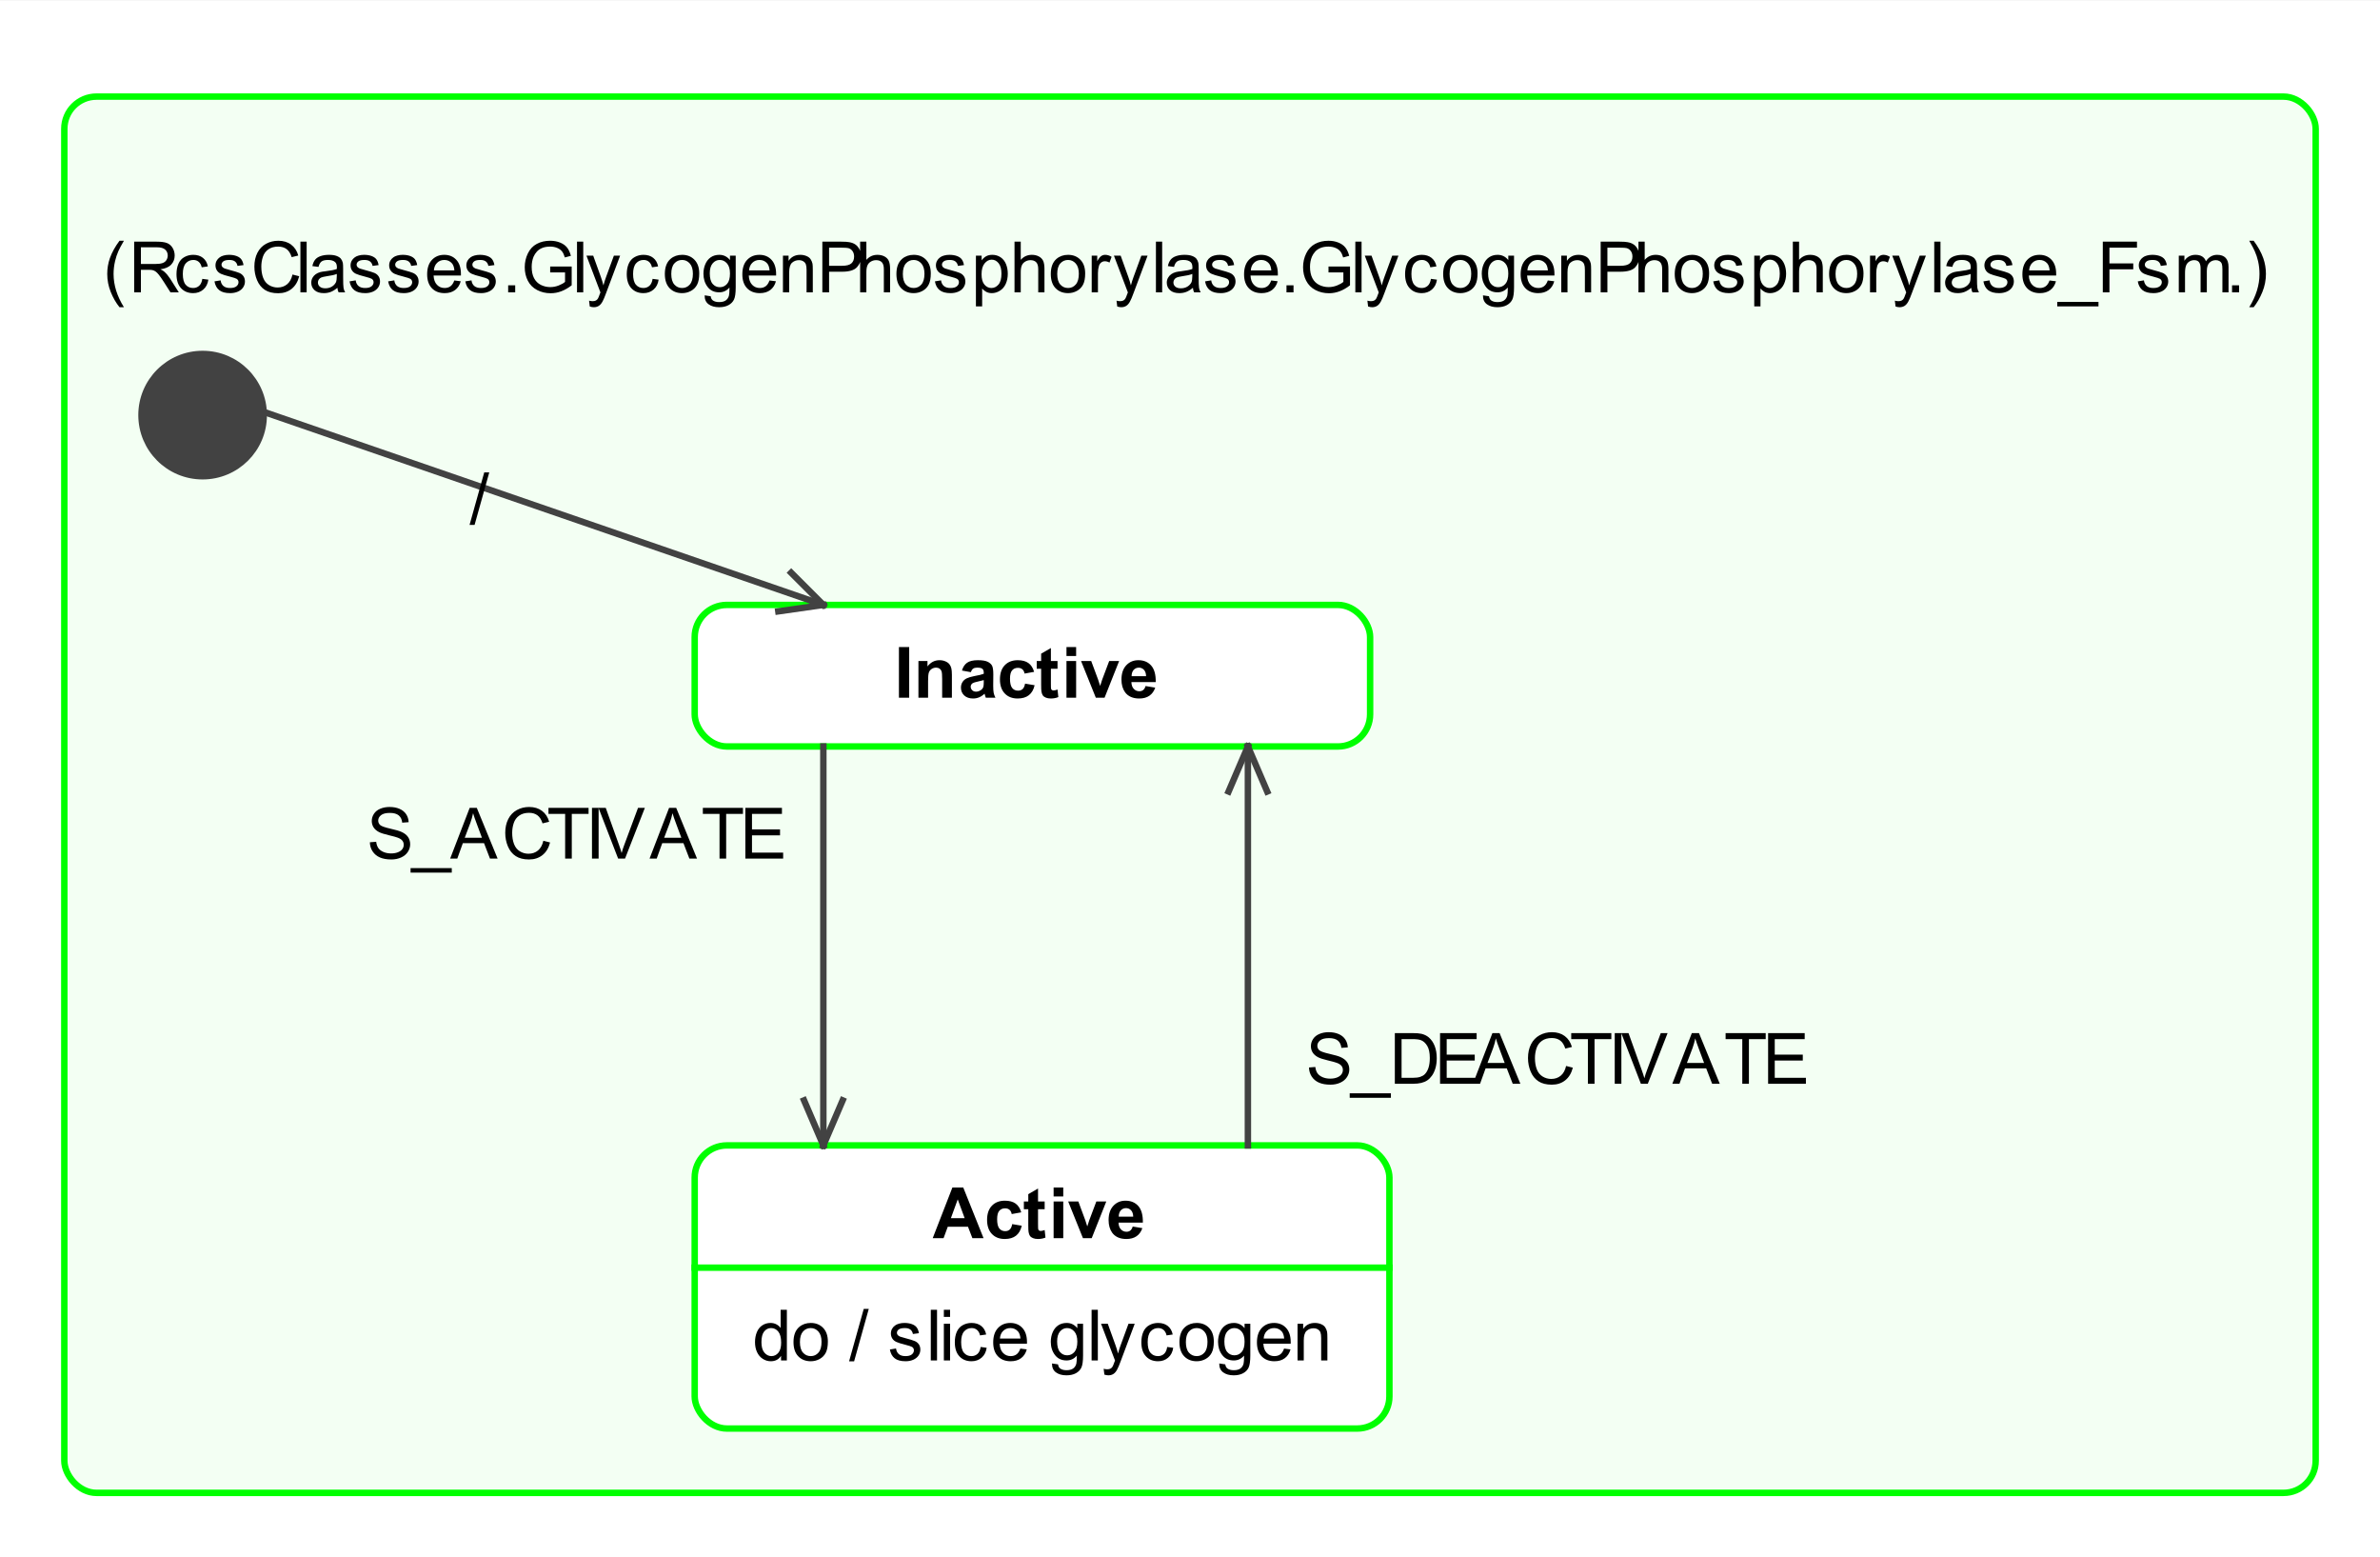 <?xml version="1.0" encoding="UTF-8"?>

<!DOCTYPE svg PUBLIC '-//W3C//DTD SVG 1.0//EN' 'http://www.w3.org/TR/2001/REC-SVG-20010904/DTD/svg10.dtd'>
<svg stroke-dasharray="none" shape-rendering="auto" xmlns="http://www.w3.org/2000/svg" font-family="&apos;Arial&apos;" text-rendering="auto" width="3.854in" fill-opacity="1" color-interpolation="auto" color-rendering="auto" font-size="12" viewBox="25 20 370 242" fill="black" xmlns:xlink="http://www.w3.org/1999/xlink" stroke="black" image-rendering="auto" stroke-miterlimit="10" stroke-linecap="square" stroke-linejoin="miter" font-style="normal" stroke-width="1" height="2.521in" stroke-dashoffset="0" font-weight="normal" stroke-opacity="1">
  <rect x="25" y="20" width="370" height="242" fill="#808080" stroke="none"/>
  <!--Generated by the Batik Graphics2D SVG Generator-->
  <defs id="genericDefs" />
  <g>
    <defs id="defs1">
      <clipPath clipPathUnits="userSpaceOnUse" id="clipPath1">
        <path d="M25 20 L395 20 L395 262 L25 262 L25 20 Z" />
      </clipPath>
    </defs>
    <g fill="white" stroke="white">
      <rect x="25" y="20" clip-path="url(#clipPath1)" width="370" height="242" stroke="none" />
    </g>
    <g fill="rgb(243,255,243)" text-rendering="optimizeLegibility" shape-rendering="geometricPrecision" stroke="rgb(243,255,243)">
      <rect x="35" y="35" clip-path="url(#clipPath1)" width="350" rx="5" ry="5" height="217" stroke="none" />
      <rect x="35" y="35" clip-path="url(#clipPath1)" fill="none" width="350" rx="5" ry="5" height="217" stroke="lime" />
      <path fill="black" d="M43.578 67.731 Q42.766 66.731 42.219 65.372 Q41.672 64.013 41.672 62.56 Q41.672 61.294 42.078 60.122 Q42.562 58.763 43.578 57.403 L44.266 57.403 Q43.609 58.528 43.406 59.013 Q43.078 59.747 42.891 60.56 Q42.656 61.56 42.656 62.575 Q42.656 65.153 44.266 67.731 L43.578 67.731 ZM45.859 65.419 L45.859 57.544 L49.359 57.544 Q50.406 57.544 50.953 57.755 Q51.5 57.966 51.828 58.505 Q52.156 59.044 52.156 59.7 Q52.156 60.528 51.617 61.106 Q51.078 61.685 49.938 61.841 Q50.359 62.028 50.562 62.231 Q51.031 62.653 51.438 63.278 L52.797 65.419 L51.5 65.419 L50.453 63.778 Q50 63.075 49.703 62.7 Q49.406 62.325 49.172 62.169 Q48.938 62.013 48.703 61.966 Q48.516 61.919 48.109 61.919 L46.906 61.919 L46.906 65.419 L45.859 65.419 ZM46.906 61.013 L49.141 61.013 Q49.859 61.013 50.266 60.872 Q50.672 60.731 50.875 60.403 Q51.078 60.075 51.078 59.7 Q51.078 59.138 50.68 58.778 Q50.281 58.419 49.406 58.419 L46.906 58.419 L46.906 61.013 ZM56.453 63.325 L57.391 63.45 Q57.25 64.435 56.602 64.989 Q55.953 65.544 55.031 65.544 Q53.859 65.544 53.148 64.778 Q52.438 64.013 52.438 62.591 Q52.438 61.669 52.742 60.974 Q53.047 60.278 53.672 59.935 Q54.297 59.591 55.031 59.591 Q55.953 59.591 56.547 60.06 Q57.141 60.528 57.312 61.388 L56.359 61.528 Q56.234 60.966 55.891 60.677 Q55.547 60.388 55.062 60.388 Q54.344 60.388 53.883 60.911 Q53.422 61.435 53.422 62.56 Q53.422 63.716 53.859 64.231 Q54.297 64.747 55.016 64.747 Q55.578 64.747 55.961 64.403 Q56.344 64.06 56.453 63.325 ZM58.344 63.716 L59.297 63.56 Q59.375 64.138 59.742 64.442 Q60.109 64.747 60.766 64.747 Q61.438 64.747 61.758 64.481 Q62.078 64.216 62.078 63.841 Q62.078 63.513 61.797 63.325 Q61.594 63.2 60.812 62.997 Q59.75 62.731 59.336 62.536 Q58.922 62.341 58.711 61.997 Q58.5 61.653 58.5 61.231 Q58.5 60.841 58.672 60.521 Q58.844 60.2 59.156 59.981 Q59.375 59.81 59.766 59.7 Q60.156 59.591 60.594 59.591 Q61.266 59.591 61.773 59.778 Q62.281 59.966 62.523 60.302 Q62.766 60.638 62.859 61.185 L61.922 61.31 Q61.844 60.872 61.539 60.63 Q61.234 60.388 60.672 60.388 Q60 60.388 59.719 60.606 Q59.438 60.825 59.438 61.122 Q59.438 61.31 59.547 61.45 Q59.672 61.606 59.922 61.716 Q60.062 61.763 60.781 61.966 Q61.797 62.231 62.203 62.403 Q62.609 62.575 62.844 62.911 Q63.078 63.247 63.078 63.747 Q63.078 64.231 62.797 64.653 Q62.516 65.075 61.984 65.31 Q61.453 65.544 60.781 65.544 Q59.672 65.544 59.086 65.083 Q58.5 64.622 58.344 63.716 ZM70.469 62.653 L71.516 62.919 Q71.188 64.2 70.336 64.88 Q69.484 65.56 68.25 65.56 Q66.969 65.56 66.172 65.036 Q65.375 64.513 64.961 63.528 Q64.547 62.544 64.547 61.419 Q64.547 60.2 65.016 59.278 Q65.484 58.356 66.352 57.88 Q67.219 57.403 68.266 57.403 Q69.453 57.403 70.258 58.005 Q71.062 58.606 71.375 59.7 L70.344 59.95 Q70.078 59.091 69.555 58.7 Q69.031 58.31 68.25 58.31 Q67.328 58.31 66.719 58.739 Q66.109 59.169 65.867 59.903 Q65.625 60.638 65.625 61.419 Q65.625 62.419 65.914 63.169 Q66.203 63.919 66.82 64.294 Q67.438 64.669 68.156 64.669 Q69.031 64.669 69.641 64.161 Q70.25 63.653 70.469 62.653 ZM71.703 65.419 L71.703 57.544 L72.672 57.544 L72.672 65.419 L71.703 65.419 ZM77.453 64.716 Q76.906 65.169 76.414 65.356 Q75.922 65.544 75.344 65.544 Q74.406 65.544 73.898 65.083 Q73.391 64.622 73.391 63.919 Q73.391 63.497 73.586 63.153 Q73.781 62.81 74.086 62.599 Q74.391 62.388 74.781 62.278 Q75.062 62.2 75.641 62.138 Q76.812 61.997 77.359 61.794 Q77.375 61.606 77.375 61.544 Q77.375 60.95 77.094 60.716 Q76.734 60.388 76 60.388 Q75.312 60.388 74.992 60.622 Q74.672 60.856 74.516 61.466 L73.562 61.341 Q73.688 60.731 73.984 60.356 Q74.281 59.981 74.844 59.786 Q75.406 59.591 76.141 59.591 Q76.875 59.591 77.328 59.763 Q77.781 59.935 77.992 60.192 Q78.203 60.45 78.297 60.841 Q78.344 61.091 78.344 61.747 L78.344 63.028 Q78.344 64.372 78.406 64.731 Q78.469 65.091 78.656 65.419 L77.641 65.419 Q77.484 65.122 77.453 64.716 ZM77.359 62.56 Q76.844 62.778 75.781 62.919 Q75.188 63.013 74.945 63.114 Q74.703 63.216 74.562 63.427 Q74.422 63.638 74.422 63.888 Q74.422 64.278 74.719 64.536 Q75.016 64.794 75.578 64.794 Q76.141 64.794 76.57 64.544 Q77 64.294 77.219 63.872 Q77.359 63.544 77.359 62.903 L77.359 62.56 ZM79.344 63.716 L80.297 63.56 Q80.375 64.138 80.742 64.442 Q81.109 64.747 81.766 64.747 Q82.438 64.747 82.758 64.481 Q83.078 64.216 83.078 63.841 Q83.078 63.513 82.797 63.325 Q82.594 63.2 81.812 62.997 Q80.75 62.731 80.336 62.536 Q79.922 62.341 79.711 61.997 Q79.5 61.653 79.5 61.231 Q79.5 60.841 79.672 60.521 Q79.844 60.2 80.156 59.981 Q80.375 59.81 80.766 59.7 Q81.156 59.591 81.594 59.591 Q82.266 59.591 82.773 59.778 Q83.281 59.966 83.523 60.302 Q83.766 60.638 83.859 61.185 L82.922 61.31 Q82.844 60.872 82.539 60.63 Q82.234 60.388 81.672 60.388 Q81 60.388 80.719 60.606 Q80.438 60.825 80.438 61.122 Q80.438 61.31 80.547 61.45 Q80.672 61.606 80.922 61.716 Q81.062 61.763 81.781 61.966 Q82.797 62.231 83.203 62.403 Q83.609 62.575 83.844 62.911 Q84.078 63.247 84.078 63.747 Q84.078 64.231 83.797 64.653 Q83.516 65.075 82.984 65.31 Q82.453 65.544 81.781 65.544 Q80.672 65.544 80.086 65.083 Q79.5 64.622 79.344 63.716 ZM85.344 63.716 L86.297 63.56 Q86.375 64.138 86.742 64.442 Q87.109 64.747 87.766 64.747 Q88.438 64.747 88.758 64.481 Q89.078 64.216 89.078 63.841 Q89.078 63.513 88.797 63.325 Q88.594 63.2 87.812 62.997 Q86.75 62.731 86.336 62.536 Q85.922 62.341 85.711 61.997 Q85.5 61.653 85.5 61.231 Q85.5 60.841 85.672 60.521 Q85.844 60.2 86.156 59.981 Q86.375 59.81 86.766 59.7 Q87.156 59.591 87.594 59.591 Q88.266 59.591 88.773 59.778 Q89.281 59.966 89.523 60.302 Q89.766 60.638 89.859 61.185 L88.922 61.31 Q88.844 60.872 88.539 60.63 Q88.234 60.388 87.672 60.388 Q87 60.388 86.719 60.606 Q86.438 60.825 86.438 61.122 Q86.438 61.31 86.547 61.45 Q86.672 61.606 86.922 61.716 Q87.062 61.763 87.781 61.966 Q88.797 62.231 89.203 62.403 Q89.609 62.575 89.844 62.911 Q90.078 63.247 90.078 63.747 Q90.078 64.231 89.797 64.653 Q89.516 65.075 88.984 65.31 Q88.453 65.544 87.781 65.544 Q86.672 65.544 86.086 65.083 Q85.5 64.622 85.344 63.716 ZM95.625 63.575 L96.625 63.7 Q96.391 64.575 95.75 65.06 Q95.109 65.544 94.125 65.544 Q92.875 65.544 92.141 64.778 Q91.406 64.013 91.406 62.622 Q91.406 61.169 92.148 60.38 Q92.891 59.591 94.062 59.591 Q95.219 59.591 95.938 60.364 Q96.656 61.138 96.656 62.56 Q96.656 62.638 96.656 62.81 L92.406 62.81 Q92.453 63.747 92.93 64.247 Q93.406 64.747 94.125 64.747 Q94.656 64.747 95.031 64.474 Q95.406 64.2 95.625 63.575 ZM92.453 62.013 L95.641 62.013 Q95.578 61.294 95.281 60.935 Q94.812 60.388 94.078 60.388 Q93.406 60.388 92.953 60.833 Q92.5 61.278 92.453 62.013 ZM97.344 63.716 L98.297 63.56 Q98.375 64.138 98.742 64.442 Q99.109 64.747 99.766 64.747 Q100.438 64.747 100.758 64.481 Q101.078 64.216 101.078 63.841 Q101.078 63.513 100.797 63.325 Q100.594 63.2 99.812 62.997 Q98.75 62.731 98.336 62.536 Q97.922 62.341 97.711 61.997 Q97.5 61.653 97.5 61.231 Q97.5 60.841 97.672 60.521 Q97.844 60.2 98.156 59.981 Q98.375 59.81 98.766 59.7 Q99.156 59.591 99.594 59.591 Q100.266 59.591 100.773 59.778 Q101.281 59.966 101.523 60.302 Q101.766 60.638 101.859 61.185 L100.922 61.31 Q100.844 60.872 100.539 60.63 Q100.234 60.388 99.672 60.388 Q99 60.388 98.719 60.606 Q98.438 60.825 98.438 61.122 Q98.438 61.31 98.547 61.45 Q98.672 61.606 98.922 61.716 Q99.062 61.763 99.781 61.966 Q100.797 62.231 101.203 62.403 Q101.609 62.575 101.844 62.911 Q102.078 63.247 102.078 63.747 Q102.078 64.231 101.797 64.653 Q101.516 65.075 100.984 65.31 Q100.453 65.544 99.781 65.544 Q98.672 65.544 98.086 65.083 Q97.5 64.622 97.344 63.716 ZM104 65.419 L104 64.325 L105.094 64.325 L105.094 65.419 L104 65.419 ZM110.531 62.325 L110.531 61.403 L113.875 61.403 L113.875 64.325 Q113.094 64.935 112.281 65.247 Q111.469 65.56 110.609 65.56 Q109.453 65.56 108.5 65.06 Q107.547 64.56 107.062 63.622 Q106.578 62.685 106.578 61.513 Q106.578 60.372 107.062 59.372 Q107.547 58.372 108.453 57.888 Q109.359 57.403 110.531 57.403 Q111.375 57.403 112.07 57.685 Q112.766 57.966 113.156 58.458 Q113.547 58.95 113.75 59.747 L112.812 59.997 Q112.641 59.403 112.375 59.06 Q112.109 58.716 111.617 58.513 Q111.125 58.31 110.531 58.31 Q109.812 58.31 109.297 58.521 Q108.781 58.731 108.461 59.091 Q108.141 59.45 107.953 59.872 Q107.656 60.606 107.656 61.45 Q107.656 62.513 108.023 63.216 Q108.391 63.919 109.078 64.263 Q109.766 64.606 110.547 64.606 Q111.219 64.606 111.867 64.349 Q112.516 64.091 112.844 63.794 L112.844 62.325 L110.531 62.325 ZM114.703 65.419 L114.703 57.544 L115.672 57.544 L115.672 65.419 L114.703 65.419 ZM116.688 67.622 L116.578 66.716 Q116.891 66.794 117.125 66.794 Q117.453 66.794 117.648 66.685 Q117.844 66.575 117.953 66.388 Q118.047 66.247 118.25 65.669 Q118.281 65.591 118.344 65.435 L116.172 59.716 L117.219 59.716 L118.406 63.013 Q118.641 63.653 118.812 64.341 Q118.984 63.669 119.219 63.044 L120.438 59.716 L121.406 59.716 L119.234 65.513 Q118.891 66.45 118.688 66.81 Q118.438 67.294 118.102 67.513 Q117.766 67.731 117.312 67.731 Q117.031 67.731 116.688 67.622 ZM126.453 63.325 L127.391 63.45 Q127.25 64.435 126.602 64.989 Q125.953 65.544 125.031 65.544 Q123.859 65.544 123.148 64.778 Q122.438 64.013 122.438 62.591 Q122.438 61.669 122.742 60.974 Q123.047 60.278 123.672 59.935 Q124.297 59.591 125.031 59.591 Q125.953 59.591 126.547 60.06 Q127.141 60.528 127.312 61.388 L126.359 61.528 Q126.234 60.966 125.891 60.677 Q125.547 60.388 125.062 60.388 Q124.344 60.388 123.883 60.911 Q123.422 61.435 123.422 62.56 Q123.422 63.716 123.859 64.231 Q124.297 64.747 125.016 64.747 Q125.578 64.747 125.961 64.403 Q126.344 64.06 126.453 63.325 ZM128.359 62.56 Q128.359 60.981 129.25 60.216 Q129.984 59.591 131.047 59.591 Q132.219 59.591 132.961 60.356 Q133.703 61.122 133.703 62.481 Q133.703 63.591 133.375 64.224 Q133.047 64.856 132.414 65.2 Q131.781 65.544 131.047 65.544 Q129.844 65.544 129.102 64.778 Q128.359 64.013 128.359 62.56 ZM129.359 62.56 Q129.359 63.669 129.836 64.208 Q130.312 64.747 131.047 64.747 Q131.766 64.747 132.242 64.2 Q132.719 63.653 132.719 62.528 Q132.719 61.481 132.234 60.935 Q131.75 60.388 131.047 60.388 Q130.312 60.388 129.836 60.927 Q129.359 61.466 129.359 62.56 ZM134.547 65.888 L135.484 66.028 Q135.547 66.466 135.812 66.669 Q136.172 66.935 136.797 66.935 Q137.469 66.935 137.836 66.669 Q138.203 66.403 138.328 65.919 Q138.406 65.622 138.406 64.669 Q137.766 65.419 136.812 65.419 Q135.641 65.419 135 64.567 Q134.359 63.716 134.359 62.528 Q134.359 61.716 134.656 61.028 Q134.953 60.341 135.508 59.966 Q136.062 59.591 136.828 59.591 Q137.828 59.591 138.484 60.403 L138.484 59.716 L139.375 59.716 L139.375 64.638 Q139.375 65.981 139.109 66.536 Q138.844 67.091 138.25 67.411 Q137.656 67.731 136.797 67.731 Q135.781 67.731 135.156 67.271 Q134.531 66.81 134.547 65.888 ZM135.344 62.466 Q135.344 63.591 135.789 64.106 Q136.234 64.622 136.906 64.622 Q137.578 64.622 138.031 64.106 Q138.484 63.591 138.484 62.497 Q138.484 61.45 138.016 60.919 Q137.547 60.388 136.891 60.388 Q136.25 60.388 135.797 60.911 Q135.344 61.435 135.344 62.466 ZM144.625 63.575 L145.625 63.7 Q145.391 64.575 144.75 65.06 Q144.109 65.544 143.125 65.544 Q141.875 65.544 141.141 64.778 Q140.406 64.013 140.406 62.622 Q140.406 61.169 141.148 60.38 Q141.891 59.591 143.062 59.591 Q144.219 59.591 144.938 60.364 Q145.656 61.138 145.656 62.56 Q145.656 62.638 145.656 62.81 L141.406 62.81 Q141.453 63.747 141.93 64.247 Q142.406 64.747 143.125 64.747 Q143.656 64.747 144.031 64.474 Q144.406 64.2 144.625 63.575 ZM141.453 62.013 L144.641 62.013 Q144.578 61.294 144.281 60.935 Q143.812 60.388 143.078 60.388 Q142.406 60.388 141.953 60.833 Q141.5 61.278 141.453 62.013 ZM146.719 65.419 L146.719 59.716 L147.594 59.716 L147.594 60.528 Q148.219 59.591 149.406 59.591 Q149.922 59.591 150.359 59.771 Q150.797 59.95 151.008 60.255 Q151.219 60.56 151.312 60.966 Q151.359 61.247 151.359 61.919 L151.359 65.419 L150.391 65.419 L150.391 61.95 Q150.391 61.356 150.281 61.067 Q150.172 60.778 149.883 60.599 Q149.594 60.419 149.203 60.419 Q148.594 60.419 148.141 60.81 Q147.688 61.2 147.688 62.31 L147.688 65.419 L146.719 65.419 ZM152.844 65.419 L152.844 57.544 L155.812 57.544 Q156.609 57.544 157.016 57.622 Q157.594 57.716 157.984 57.989 Q158.375 58.263 158.617 58.747 Q158.859 59.231 158.859 59.825 Q158.859 60.825 158.219 61.521 Q157.578 62.216 155.906 62.216 L153.891 62.216 L153.891 65.419 L152.844 65.419 ZM153.891 61.294 L155.922 61.294 Q156.938 61.294 157.359 60.919 Q157.781 60.544 157.781 59.856 Q157.781 59.356 157.531 59.005 Q157.281 58.653 156.875 58.544 Q156.609 58.481 155.906 58.481 L153.891 58.481 L153.891 61.294 ZM158.719 65.419 L158.719 57.544 L159.688 57.544 L159.688 60.372 Q160.375 59.591 161.406 59.591 Q162.031 59.591 162.5 59.841 Q162.969 60.091 163.172 60.528 Q163.375 60.966 163.375 61.81 L163.375 65.419 L162.406 65.419 L162.406 61.81 Q162.406 61.075 162.094 60.747 Q161.781 60.419 161.203 60.419 Q160.766 60.419 160.391 60.638 Q160.016 60.856 159.852 61.239 Q159.688 61.622 159.688 62.294 L159.688 65.419 L158.719 65.419 ZM164.359 62.56 Q164.359 60.981 165.25 60.216 Q165.984 59.591 167.047 59.591 Q168.219 59.591 168.961 60.356 Q169.703 61.122 169.703 62.481 Q169.703 63.591 169.375 64.224 Q169.047 64.856 168.414 65.2 Q167.781 65.544 167.047 65.544 Q165.844 65.544 165.102 64.778 Q164.359 64.013 164.359 62.56 ZM165.359 62.56 Q165.359 63.669 165.836 64.208 Q166.312 64.747 167.047 64.747 Q167.766 64.747 168.242 64.2 Q168.719 63.653 168.719 62.528 Q168.719 61.481 168.234 60.935 Q167.75 60.388 167.047 60.388 Q166.312 60.388 165.836 60.927 Q165.359 61.466 165.359 62.56 ZM170.344 63.716 L171.297 63.56 Q171.375 64.138 171.742 64.442 Q172.109 64.747 172.766 64.747 Q173.438 64.747 173.758 64.481 Q174.078 64.216 174.078 63.841 Q174.078 63.513 173.797 63.325 Q173.594 63.2 172.812 62.997 Q171.75 62.731 171.336 62.536 Q170.922 62.341 170.711 61.997 Q170.5 61.653 170.5 61.231 Q170.5 60.841 170.672 60.521 Q170.844 60.2 171.156 59.981 Q171.375 59.81 171.766 59.7 Q172.156 59.591 172.594 59.591 Q173.266 59.591 173.773 59.778 Q174.281 59.966 174.523 60.302 Q174.766 60.638 174.859 61.185 L173.922 61.31 Q173.844 60.872 173.539 60.63 Q173.234 60.388 172.672 60.388 Q172 60.388 171.719 60.606 Q171.438 60.825 171.438 61.122 Q171.438 61.31 171.547 61.45 Q171.672 61.606 171.922 61.716 Q172.062 61.763 172.781 61.966 Q173.797 62.231 174.203 62.403 Q174.609 62.575 174.844 62.911 Q175.078 63.247 175.078 63.747 Q175.078 64.231 174.797 64.653 Q174.516 65.075 173.984 65.31 Q173.453 65.544 172.781 65.544 Q171.672 65.544 171.086 65.083 Q170.5 64.622 170.344 63.716 ZM176.719 67.606 L176.719 59.716 L177.609 59.716 L177.609 60.45 Q177.922 60.028 178.312 59.81 Q178.703 59.591 179.266 59.591 Q179.984 59.591 180.547 59.966 Q181.109 60.341 181.391 61.021 Q181.672 61.7 181.672 62.528 Q181.672 63.403 181.359 64.099 Q181.047 64.794 180.445 65.169 Q179.844 65.544 179.188 65.544 Q178.703 65.544 178.32 65.341 Q177.938 65.138 177.688 64.825 L177.688 67.606 L176.719 67.606 ZM177.594 62.606 Q177.594 63.7 178.047 64.224 Q178.5 64.747 179.125 64.747 Q179.766 64.747 180.227 64.208 Q180.688 63.669 180.688 62.513 Q180.688 61.435 180.242 60.888 Q179.797 60.341 179.172 60.341 Q178.547 60.341 178.07 60.919 Q177.594 61.497 177.594 62.606 ZM182.719 65.419 L182.719 57.544 L183.688 57.544 L183.688 60.372 Q184.375 59.591 185.406 59.591 Q186.031 59.591 186.5 59.841 Q186.969 60.091 187.172 60.528 Q187.375 60.966 187.375 61.81 L187.375 65.419 L186.406 65.419 L186.406 61.81 Q186.406 61.075 186.094 60.747 Q185.781 60.419 185.203 60.419 Q184.766 60.419 184.391 60.638 Q184.016 60.856 183.852 61.239 Q183.688 61.622 183.688 62.294 L183.688 65.419 L182.719 65.419 ZM188.359 62.56 Q188.359 60.981 189.25 60.216 Q189.984 59.591 191.047 59.591 Q192.219 59.591 192.961 60.356 Q193.703 61.122 193.703 62.481 Q193.703 63.591 193.375 64.224 Q193.047 64.856 192.414 65.2 Q191.781 65.544 191.047 65.544 Q189.844 65.544 189.102 64.778 Q188.359 64.013 188.359 62.56 ZM189.359 62.56 Q189.359 63.669 189.836 64.208 Q190.312 64.747 191.047 64.747 Q191.766 64.747 192.242 64.2 Q192.719 63.653 192.719 62.528 Q192.719 61.481 192.234 60.935 Q191.75 60.388 191.047 60.388 Q190.312 60.388 189.836 60.927 Q189.359 61.466 189.359 62.56 ZM194.719 65.419 L194.719 59.716 L195.578 59.716 L195.578 60.575 Q195.922 59.966 196.203 59.778 Q196.484 59.591 196.812 59.591 Q197.312 59.591 197.812 59.903 L197.484 60.794 Q197.125 60.591 196.766 60.591 Q196.453 60.591 196.203 60.778 Q195.953 60.966 195.844 61.31 Q195.688 61.825 195.688 62.435 L195.688 65.419 L194.719 65.419 ZM198.688 67.622 L198.578 66.716 Q198.891 66.794 199.125 66.794 Q199.453 66.794 199.648 66.685 Q199.844 66.575 199.953 66.388 Q200.047 66.247 200.25 65.669 Q200.281 65.591 200.344 65.435 L198.172 59.716 L199.219 59.716 L200.406 63.013 Q200.641 63.653 200.812 64.341 Q200.984 63.669 201.219 63.044 L202.438 59.716 L203.406 59.716 L201.234 65.513 Q200.891 66.45 200.688 66.81 Q200.438 67.294 200.102 67.513 Q199.766 67.731 199.312 67.731 Q199.031 67.731 198.688 67.622 ZM204.703 65.419 L204.703 57.544 L205.672 57.544 L205.672 65.419 L204.703 65.419 ZM210.453 64.716 Q209.906 65.169 209.414 65.356 Q208.922 65.544 208.344 65.544 Q207.406 65.544 206.898 65.083 Q206.391 64.622 206.391 63.919 Q206.391 63.497 206.586 63.153 Q206.781 62.81 207.086 62.599 Q207.391 62.388 207.781 62.278 Q208.062 62.2 208.641 62.138 Q209.812 61.997 210.359 61.794 Q210.375 61.606 210.375 61.544 Q210.375 60.95 210.094 60.716 Q209.734 60.388 209 60.388 Q208.312 60.388 207.992 60.622 Q207.672 60.856 207.516 61.466 L206.562 61.341 Q206.688 60.731 206.984 60.356 Q207.281 59.981 207.844 59.786 Q208.406 59.591 209.141 59.591 Q209.875 59.591 210.328 59.763 Q210.781 59.935 210.992 60.192 Q211.203 60.45 211.297 60.841 Q211.344 61.091 211.344 61.747 L211.344 63.028 Q211.344 64.372 211.406 64.731 Q211.469 65.091 211.656 65.419 L210.641 65.419 Q210.484 65.122 210.453 64.716 ZM210.359 62.56 Q209.844 62.778 208.781 62.919 Q208.188 63.013 207.945 63.114 Q207.703 63.216 207.562 63.427 Q207.422 63.638 207.422 63.888 Q207.422 64.278 207.719 64.536 Q208.016 64.794 208.578 64.794 Q209.141 64.794 209.57 64.544 Q210 64.294 210.219 63.872 Q210.359 63.544 210.359 62.903 L210.359 62.56 ZM212.344 63.716 L213.297 63.56 Q213.375 64.138 213.742 64.442 Q214.109 64.747 214.766 64.747 Q215.438 64.747 215.758 64.481 Q216.078 64.216 216.078 63.841 Q216.078 63.513 215.797 63.325 Q215.594 63.2 214.812 62.997 Q213.75 62.731 213.336 62.536 Q212.922 62.341 212.711 61.997 Q212.5 61.653 212.5 61.231 Q212.5 60.841 212.672 60.521 Q212.844 60.2 213.156 59.981 Q213.375 59.81 213.766 59.7 Q214.156 59.591 214.594 59.591 Q215.266 59.591 215.773 59.778 Q216.281 59.966 216.523 60.302 Q216.766 60.638 216.859 61.185 L215.922 61.31 Q215.844 60.872 215.539 60.63 Q215.234 60.388 214.672 60.388 Q214 60.388 213.719 60.606 Q213.438 60.825 213.438 61.122 Q213.438 61.31 213.547 61.45 Q213.672 61.606 213.922 61.716 Q214.062 61.763 214.781 61.966 Q215.797 62.231 216.203 62.403 Q216.609 62.575 216.844 62.911 Q217.078 63.247 217.078 63.747 Q217.078 64.231 216.797 64.653 Q216.516 65.075 215.984 65.31 Q215.453 65.544 214.781 65.544 Q213.672 65.544 213.086 65.083 Q212.5 64.622 212.344 63.716 ZM222.625 63.575 L223.625 63.7 Q223.391 64.575 222.75 65.06 Q222.109 65.544 221.125 65.544 Q219.875 65.544 219.141 64.778 Q218.406 64.013 218.406 62.622 Q218.406 61.169 219.148 60.38 Q219.891 59.591 221.062 59.591 Q222.219 59.591 222.938 60.364 Q223.656 61.138 223.656 62.56 Q223.656 62.638 223.656 62.81 L219.406 62.81 Q219.453 63.747 219.93 64.247 Q220.406 64.747 221.125 64.747 Q221.656 64.747 222.031 64.474 Q222.406 64.2 222.625 63.575 ZM219.453 62.013 L222.641 62.013 Q222.578 61.294 222.281 60.935 Q221.812 60.388 221.078 60.388 Q220.406 60.388 219.953 60.833 Q219.5 61.278 219.453 62.013 ZM225 65.419 L225 64.325 L226.094 64.325 L226.094 65.419 L225 65.419 ZM231.531 62.325 L231.531 61.403 L234.875 61.403 L234.875 64.325 Q234.094 64.935 233.281 65.247 Q232.469 65.56 231.609 65.56 Q230.453 65.56 229.5 65.06 Q228.547 64.56 228.062 63.622 Q227.578 62.685 227.578 61.513 Q227.578 60.372 228.062 59.372 Q228.547 58.372 229.453 57.888 Q230.359 57.403 231.531 57.403 Q232.375 57.403 233.07 57.685 Q233.766 57.966 234.156 58.458 Q234.547 58.95 234.75 59.747 L233.812 59.997 Q233.641 59.403 233.375 59.06 Q233.109 58.716 232.617 58.513 Q232.125 58.31 231.531 58.31 Q230.812 58.31 230.297 58.521 Q229.781 58.731 229.461 59.091 Q229.141 59.45 228.953 59.872 Q228.656 60.606 228.656 61.45 Q228.656 62.513 229.023 63.216 Q229.391 63.919 230.078 64.263 Q230.766 64.606 231.547 64.606 Q232.219 64.606 232.867 64.349 Q233.516 64.091 233.844 63.794 L233.844 62.325 L231.531 62.325 ZM235.703 65.419 L235.703 57.544 L236.672 57.544 L236.672 65.419 L235.703 65.419 ZM237.688 67.622 L237.578 66.716 Q237.891 66.794 238.125 66.794 Q238.453 66.794 238.648 66.685 Q238.844 66.575 238.953 66.388 Q239.047 66.247 239.25 65.669 Q239.281 65.591 239.344 65.435 L237.172 59.716 L238.219 59.716 L239.406 63.013 Q239.641 63.653 239.812 64.341 Q239.984 63.669 240.219 63.044 L241.438 59.716 L242.406 59.716 L240.234 65.513 Q239.891 66.45 239.688 66.81 Q239.438 67.294 239.102 67.513 Q238.766 67.731 238.312 67.731 Q238.031 67.731 237.688 67.622 ZM247.453 63.325 L248.391 63.45 Q248.25 64.435 247.602 64.989 Q246.953 65.544 246.031 65.544 Q244.859 65.544 244.148 64.778 Q243.438 64.013 243.438 62.591 Q243.438 61.669 243.742 60.974 Q244.047 60.278 244.672 59.935 Q245.297 59.591 246.031 59.591 Q246.953 59.591 247.547 60.06 Q248.141 60.528 248.312 61.388 L247.359 61.528 Q247.234 60.966 246.891 60.677 Q246.547 60.388 246.062 60.388 Q245.344 60.388 244.883 60.911 Q244.422 61.435 244.422 62.56 Q244.422 63.716 244.859 64.231 Q245.297 64.747 246.016 64.747 Q246.578 64.747 246.961 64.403 Q247.344 64.06 247.453 63.325 ZM249.359 62.56 Q249.359 60.981 250.25 60.216 Q250.984 59.591 252.047 59.591 Q253.219 59.591 253.961 60.356 Q254.703 61.122 254.703 62.481 Q254.703 63.591 254.375 64.224 Q254.047 64.856 253.414 65.2 Q252.781 65.544 252.047 65.544 Q250.844 65.544 250.102 64.778 Q249.359 64.013 249.359 62.56 ZM250.359 62.56 Q250.359 63.669 250.836 64.208 Q251.312 64.747 252.047 64.747 Q252.766 64.747 253.242 64.2 Q253.719 63.653 253.719 62.528 Q253.719 61.481 253.234 60.935 Q252.75 60.388 252.047 60.388 Q251.312 60.388 250.836 60.927 Q250.359 61.466 250.359 62.56 ZM255.547 65.888 L256.484 66.028 Q256.547 66.466 256.812 66.669 Q257.172 66.935 257.797 66.935 Q258.469 66.935 258.836 66.669 Q259.203 66.403 259.328 65.919 Q259.406 65.622 259.406 64.669 Q258.766 65.419 257.812 65.419 Q256.641 65.419 256 64.567 Q255.359 63.716 255.359 62.528 Q255.359 61.716 255.656 61.028 Q255.953 60.341 256.508 59.966 Q257.062 59.591 257.828 59.591 Q258.828 59.591 259.484 60.403 L259.484 59.716 L260.375 59.716 L260.375 64.638 Q260.375 65.981 260.109 66.536 Q259.844 67.091 259.25 67.411 Q258.656 67.731 257.797 67.731 Q256.781 67.731 256.156 67.271 Q255.531 66.81 255.547 65.888 ZM256.344 62.466 Q256.344 63.591 256.789 64.106 Q257.234 64.622 257.906 64.622 Q258.578 64.622 259.031 64.106 Q259.484 63.591 259.484 62.497 Q259.484 61.45 259.016 60.919 Q258.547 60.388 257.891 60.388 Q257.25 60.388 256.797 60.911 Q256.344 61.435 256.344 62.466 ZM265.625 63.575 L266.625 63.7 Q266.391 64.575 265.75 65.06 Q265.109 65.544 264.125 65.544 Q262.875 65.544 262.141 64.778 Q261.406 64.013 261.406 62.622 Q261.406 61.169 262.148 60.38 Q262.891 59.591 264.062 59.591 Q265.219 59.591 265.938 60.364 Q266.656 61.138 266.656 62.56 Q266.656 62.638 266.656 62.81 L262.406 62.81 Q262.453 63.747 262.93 64.247 Q263.406 64.747 264.125 64.747 Q264.656 64.747 265.031 64.474 Q265.406 64.2 265.625 63.575 ZM262.453 62.013 L265.641 62.013 Q265.578 61.294 265.281 60.935 Q264.812 60.388 264.078 60.388 Q263.406 60.388 262.953 60.833 Q262.5 61.278 262.453 62.013 ZM267.719 65.419 L267.719 59.716 L268.594 59.716 L268.594 60.528 Q269.219 59.591 270.406 59.591 Q270.922 59.591 271.359 59.771 Q271.797 59.95 272.008 60.255 Q272.219 60.56 272.312 60.966 Q272.359 61.247 272.359 61.919 L272.359 65.419 L271.391 65.419 L271.391 61.95 Q271.391 61.356 271.281 61.067 Q271.172 60.778 270.883 60.599 Q270.594 60.419 270.203 60.419 Q269.594 60.419 269.141 60.81 Q268.688 61.2 268.688 62.31 L268.688 65.419 L267.719 65.419 ZM273.844 65.419 L273.844 57.544 L276.812 57.544 Q277.609 57.544 278.016 57.622 Q278.594 57.716 278.984 57.989 Q279.375 58.263 279.617 58.747 Q279.859 59.231 279.859 59.825 Q279.859 60.825 279.219 61.521 Q278.578 62.216 276.906 62.216 L274.891 62.216 L274.891 65.419 L273.844 65.419 ZM274.891 61.294 L276.922 61.294 Q277.938 61.294 278.359 60.919 Q278.781 60.544 278.781 59.856 Q278.781 59.356 278.531 59.005 Q278.281 58.653 277.875 58.544 Q277.609 58.481 276.906 58.481 L274.891 58.481 L274.891 61.294 ZM279.719 65.419 L279.719 57.544 L280.688 57.544 L280.688 60.372 Q281.375 59.591 282.406 59.591 Q283.031 59.591 283.5 59.841 Q283.969 60.091 284.172 60.528 Q284.375 60.966 284.375 61.81 L284.375 65.419 L283.406 65.419 L283.406 61.81 Q283.406 61.075 283.094 60.747 Q282.781 60.419 282.203 60.419 Q281.766 60.419 281.391 60.638 Q281.016 60.856 280.852 61.239 Q280.688 61.622 280.688 62.294 L280.688 65.419 L279.719 65.419 ZM285.359 62.56 Q285.359 60.981 286.25 60.216 Q286.984 59.591 288.047 59.591 Q289.219 59.591 289.961 60.356 Q290.703 61.122 290.703 62.481 Q290.703 63.591 290.375 64.224 Q290.047 64.856 289.414 65.2 Q288.781 65.544 288.047 65.544 Q286.844 65.544 286.102 64.778 Q285.359 64.013 285.359 62.56 ZM286.359 62.56 Q286.359 63.669 286.836 64.208 Q287.312 64.747 288.047 64.747 Q288.766 64.747 289.242 64.2 Q289.719 63.653 289.719 62.528 Q289.719 61.481 289.234 60.935 Q288.75 60.388 288.047 60.388 Q287.312 60.388 286.836 60.927 Q286.359 61.466 286.359 62.56 ZM291.344 63.716 L292.297 63.56 Q292.375 64.138 292.742 64.442 Q293.109 64.747 293.766 64.747 Q294.438 64.747 294.758 64.481 Q295.078 64.216 295.078 63.841 Q295.078 63.513 294.797 63.325 Q294.594 63.2 293.812 62.997 Q292.75 62.731 292.336 62.536 Q291.922 62.341 291.711 61.997 Q291.5 61.653 291.5 61.231 Q291.5 60.841 291.672 60.521 Q291.844 60.2 292.156 59.981 Q292.375 59.81 292.766 59.7 Q293.156 59.591 293.594 59.591 Q294.266 59.591 294.773 59.778 Q295.281 59.966 295.523 60.302 Q295.766 60.638 295.859 61.185 L294.922 61.31 Q294.844 60.872 294.539 60.63 Q294.234 60.388 293.672 60.388 Q293 60.388 292.719 60.606 Q292.438 60.825 292.438 61.122 Q292.438 61.31 292.547 61.45 Q292.672 61.606 292.922 61.716 Q293.062 61.763 293.781 61.966 Q294.797 62.231 295.203 62.403 Q295.609 62.575 295.844 62.911 Q296.078 63.247 296.078 63.747 Q296.078 64.231 295.797 64.653 Q295.516 65.075 294.984 65.31 Q294.453 65.544 293.781 65.544 Q292.672 65.544 292.086 65.083 Q291.5 64.622 291.344 63.716 ZM297.719 67.606 L297.719 59.716 L298.609 59.716 L298.609 60.45 Q298.922 60.028 299.312 59.81 Q299.703 59.591 300.266 59.591 Q300.984 59.591 301.547 59.966 Q302.109 60.341 302.391 61.021 Q302.672 61.7 302.672 62.528 Q302.672 63.403 302.359 64.099 Q302.047 64.794 301.445 65.169 Q300.844 65.544 300.188 65.544 Q299.703 65.544 299.32 65.341 Q298.938 65.138 298.688 64.825 L298.688 67.606 L297.719 67.606 ZM298.594 62.606 Q298.594 63.7 299.047 64.224 Q299.5 64.747 300.125 64.747 Q300.766 64.747 301.227 64.208 Q301.688 63.669 301.688 62.513 Q301.688 61.435 301.242 60.888 Q300.797 60.341 300.172 60.341 Q299.547 60.341 299.07 60.919 Q298.594 61.497 298.594 62.606 ZM303.719 65.419 L303.719 57.544 L304.688 57.544 L304.688 60.372 Q305.375 59.591 306.406 59.591 Q307.031 59.591 307.5 59.841 Q307.969 60.091 308.172 60.528 Q308.375 60.966 308.375 61.81 L308.375 65.419 L307.406 65.419 L307.406 61.81 Q307.406 61.075 307.094 60.747 Q306.781 60.419 306.203 60.419 Q305.766 60.419 305.391 60.638 Q305.016 60.856 304.852 61.239 Q304.688 61.622 304.688 62.294 L304.688 65.419 L303.719 65.419 ZM309.359 62.56 Q309.359 60.981 310.25 60.216 Q310.984 59.591 312.047 59.591 Q313.219 59.591 313.961 60.356 Q314.703 61.122 314.703 62.481 Q314.703 63.591 314.375 64.224 Q314.047 64.856 313.414 65.2 Q312.781 65.544 312.047 65.544 Q310.844 65.544 310.102 64.778 Q309.359 64.013 309.359 62.56 ZM310.359 62.56 Q310.359 63.669 310.836 64.208 Q311.312 64.747 312.047 64.747 Q312.766 64.747 313.242 64.2 Q313.719 63.653 313.719 62.528 Q313.719 61.481 313.234 60.935 Q312.75 60.388 312.047 60.388 Q311.312 60.388 310.836 60.927 Q310.359 61.466 310.359 62.56 ZM315.719 65.419 L315.719 59.716 L316.578 59.716 L316.578 60.575 Q316.922 59.966 317.203 59.778 Q317.484 59.591 317.812 59.591 Q318.312 59.591 318.812 59.903 L318.484 60.794 Q318.125 60.591 317.766 60.591 Q317.453 60.591 317.203 60.778 Q316.953 60.966 316.844 61.31 Q316.688 61.825 316.688 62.435 L316.688 65.419 L315.719 65.419 ZM319.688 67.622 L319.578 66.716 Q319.891 66.794 320.125 66.794 Q320.453 66.794 320.648 66.685 Q320.844 66.575 320.953 66.388 Q321.047 66.247 321.25 65.669 Q321.281 65.591 321.344 65.435 L319.172 59.716 L320.219 59.716 L321.406 63.013 Q321.641 63.653 321.812 64.341 Q321.984 63.669 322.219 63.044 L323.438 59.716 L324.406 59.716 L322.234 65.513 Q321.891 66.45 321.688 66.81 Q321.438 67.294 321.102 67.513 Q320.766 67.731 320.312 67.731 Q320.031 67.731 319.688 67.622 ZM325.703 65.419 L325.703 57.544 L326.672 57.544 L326.672 65.419 L325.703 65.419 ZM331.453 64.716 Q330.906 65.169 330.414 65.356 Q329.922 65.544 329.344 65.544 Q328.406 65.544 327.898 65.083 Q327.391 64.622 327.391 63.919 Q327.391 63.497 327.586 63.153 Q327.781 62.81 328.086 62.599 Q328.391 62.388 328.781 62.278 Q329.062 62.2 329.641 62.138 Q330.812 61.997 331.359 61.794 Q331.375 61.606 331.375 61.544 Q331.375 60.95 331.094 60.716 Q330.734 60.388 330 60.388 Q329.312 60.388 328.992 60.622 Q328.672 60.856 328.516 61.466 L327.562 61.341 Q327.688 60.731 327.984 60.356 Q328.281 59.981 328.844 59.786 Q329.406 59.591 330.141 59.591 Q330.875 59.591 331.328 59.763 Q331.781 59.935 331.992 60.192 Q332.203 60.45 332.297 60.841 Q332.344 61.091 332.344 61.747 L332.344 63.028 Q332.344 64.372 332.406 64.731 Q332.469 65.091 332.656 65.419 L331.641 65.419 Q331.484 65.122 331.453 64.716 ZM331.359 62.56 Q330.844 62.778 329.781 62.919 Q329.188 63.013 328.945 63.114 Q328.703 63.216 328.562 63.427 Q328.422 63.638 328.422 63.888 Q328.422 64.278 328.719 64.536 Q329.016 64.794 329.578 64.794 Q330.141 64.794 330.57 64.544 Q331 64.294 331.219 63.872 Q331.359 63.544 331.359 62.903 L331.359 62.56 ZM333.344 63.716 L334.297 63.56 Q334.375 64.138 334.742 64.442 Q335.109 64.747 335.766 64.747 Q336.438 64.747 336.758 64.481 Q337.078 64.216 337.078 63.841 Q337.078 63.513 336.797 63.325 Q336.594 63.2 335.812 62.997 Q334.75 62.731 334.336 62.536 Q333.922 62.341 333.711 61.997 Q333.5 61.653 333.5 61.231 Q333.5 60.841 333.672 60.521 Q333.844 60.2 334.156 59.981 Q334.375 59.81 334.766 59.7 Q335.156 59.591 335.594 59.591 Q336.266 59.591 336.773 59.778 Q337.281 59.966 337.523 60.302 Q337.766 60.638 337.859 61.185 L336.922 61.31 Q336.844 60.872 336.539 60.63 Q336.234 60.388 335.672 60.388 Q335 60.388 334.719 60.606 Q334.438 60.825 334.438 61.122 Q334.438 61.31 334.547 61.45 Q334.672 61.606 334.922 61.716 Q335.062 61.763 335.781 61.966 Q336.797 62.231 337.203 62.403 Q337.609 62.575 337.844 62.911 Q338.078 63.247 338.078 63.747 Q338.078 64.231 337.797 64.653 Q337.516 65.075 336.984 65.31 Q336.453 65.544 335.781 65.544 Q334.672 65.544 334.086 65.083 Q333.5 64.622 333.344 63.716 ZM343.625 63.575 L344.625 63.7 Q344.391 64.575 343.75 65.06 Q343.109 65.544 342.125 65.544 Q340.875 65.544 340.141 64.778 Q339.406 64.013 339.406 62.622 Q339.406 61.169 340.148 60.38 Q340.891 59.591 342.062 59.591 Q343.219 59.591 343.938 60.364 Q344.656 61.138 344.656 62.56 Q344.656 62.638 344.656 62.81 L340.406 62.81 Q340.453 63.747 340.93 64.247 Q341.406 64.747 342.125 64.747 Q342.656 64.747 343.031 64.474 Q343.406 64.2 343.625 63.575 ZM340.453 62.013 L343.641 62.013 Q343.578 61.294 343.281 60.935 Q342.812 60.388 342.078 60.388 Q341.406 60.388 340.953 60.833 Q340.5 61.278 340.453 62.013 ZM344.828 67.606 L344.828 66.903 L351.234 66.903 L351.234 67.606 L344.828 67.606 ZM351.906 65.419 L351.906 57.544 L357.219 57.544 L357.219 58.481 L352.938 58.481 L352.938 60.919 L356.641 60.919 L356.641 61.841 L352.938 61.841 L352.938 65.419 L351.906 65.419 ZM357.344 63.716 L358.297 63.56 Q358.375 64.138 358.742 64.442 Q359.109 64.747 359.766 64.747 Q360.438 64.747 360.758 64.481 Q361.078 64.216 361.078 63.841 Q361.078 63.513 360.797 63.325 Q360.594 63.2 359.812 62.997 Q358.75 62.731 358.336 62.536 Q357.922 62.341 357.711 61.997 Q357.5 61.653 357.5 61.231 Q357.5 60.841 357.672 60.521 Q357.844 60.2 358.156 59.981 Q358.375 59.81 358.766 59.7 Q359.156 59.591 359.594 59.591 Q360.266 59.591 360.773 59.778 Q361.281 59.966 361.523 60.302 Q361.766 60.638 361.859 61.185 L360.922 61.31 Q360.844 60.872 360.539 60.63 Q360.234 60.388 359.672 60.388 Q359 60.388 358.719 60.606 Q358.438 60.825 358.438 61.122 Q358.438 61.31 358.547 61.45 Q358.672 61.606 358.922 61.716 Q359.062 61.763 359.781 61.966 Q360.797 62.231 361.203 62.403 Q361.609 62.575 361.844 62.911 Q362.078 63.247 362.078 63.747 Q362.078 64.231 361.797 64.653 Q361.516 65.075 360.984 65.31 Q360.453 65.544 359.781 65.544 Q358.672 65.544 358.086 65.083 Q357.5 64.622 357.344 63.716 ZM363.719 65.419 L363.719 59.716 L364.594 59.716 L364.594 60.513 Q364.859 60.091 365.305 59.841 Q365.75 59.591 366.312 59.591 Q366.953 59.591 367.359 59.849 Q367.766 60.106 367.938 60.591 Q368.609 59.591 369.688 59.591 Q370.547 59.591 371 60.06 Q371.453 60.528 371.453 61.497 L371.453 65.419 L370.5 65.419 L370.5 61.825 Q370.5 61.247 370.406 60.989 Q370.312 60.731 370.062 60.575 Q369.812 60.419 369.484 60.419 Q368.875 60.419 368.477 60.825 Q368.078 61.231 368.078 62.106 L368.078 65.419 L367.109 65.419 L367.109 61.716 Q367.109 61.075 366.875 60.747 Q366.641 60.419 366.109 60.419 Q365.703 60.419 365.352 60.638 Q365 60.856 364.844 61.271 Q364.688 61.685 364.688 62.466 L364.688 65.419 L363.719 65.419 ZM372 65.419 L372 64.325 L373.094 64.325 L373.094 65.419 L372 65.419 ZM375.359 67.731 L374.672 67.731 Q376.266 65.153 376.266 62.575 Q376.266 61.56 376.047 60.575 Q375.859 59.763 375.531 59.028 Q375.328 58.544 374.672 57.403 L375.359 57.403 Q376.375 58.763 376.859 60.122 Q377.266 61.294 377.266 62.56 Q377.266 64.013 376.711 65.372 Q376.156 66.731 375.359 67.731 Z" clip-path="url(#clipPath1)" stroke="none" />
      <rect x="133" y="198" clip-path="url(#clipPath1)" fill="white" width="108" rx="5" ry="5" height="44" stroke="none" />
      <rect x="133" y="198" clip-path="url(#clipPath1)" fill="none" width="108" rx="5" ry="5" height="44" stroke="lime" />
      <line clip-path="url(#clipPath1)" fill="none" x1="133" x2="241" y1="217" y2="217" stroke="lime" />
      <path fill="black" d="M177.906 212.419 L176.172 212.419 L175.484 210.638 L172.344 210.638 L171.688 212.419 L170 212.419 L173.062 204.544 L174.75 204.544 L177.906 212.419 ZM174.969 209.31 L173.891 206.388 L172.828 209.31 L174.969 209.31 ZM183.766 208.403 L182.281 208.669 Q182.203 208.231 181.938 208.005 Q181.672 207.778 181.25 207.778 Q180.688 207.778 180.352 208.161 Q180.016 208.544 180.016 209.466 Q180.016 210.481 180.352 210.903 Q180.688 211.325 181.266 211.325 Q181.703 211.325 181.977 211.075 Q182.25 210.825 182.359 210.231 L183.844 210.481 Q183.609 211.513 182.953 212.028 Q182.297 212.544 181.203 212.544 Q179.938 212.544 179.195 211.755 Q178.453 210.966 178.453 209.575 Q178.453 208.153 179.203 207.372 Q179.953 206.591 181.219 206.591 Q182.266 206.591 182.883 207.036 Q183.5 207.481 183.766 208.403 ZM187.406 206.716 L187.406 207.919 L186.375 207.919 L186.375 210.216 Q186.375 210.919 186.406 211.036 Q186.438 211.153 186.539 211.224 Q186.641 211.294 186.797 211.294 Q187 211.294 187.406 211.153 L187.531 212.325 Q187 212.544 186.344 212.544 Q185.922 212.544 185.594 212.411 Q185.266 212.278 185.117 212.06 Q184.969 211.841 184.906 211.466 Q184.859 211.2 184.859 210.403 L184.859 207.919 L184.172 207.919 L184.172 206.716 L184.859 206.716 L184.859 205.575 L186.375 204.7 L186.375 206.716 L187.406 206.716 ZM188.797 205.935 L188.797 204.544 L190.297 204.544 L190.297 205.935 L188.797 205.935 ZM188.797 212.419 L188.797 206.716 L190.297 206.716 L190.297 212.419 L188.797 212.419 ZM193.359 212.419 L191.062 206.716 L192.641 206.716 L193.719 209.622 L194.031 210.591 Q194.156 210.231 194.188 210.106 Q194.266 209.872 194.344 209.622 L195.438 206.716 L196.984 206.716 L194.719 212.419 L193.359 212.419 ZM201.094 210.606 L202.594 210.856 Q202.312 211.685 201.688 212.114 Q201.062 212.544 200.109 212.544 Q198.625 212.544 197.906 211.575 Q197.344 210.794 197.344 209.606 Q197.344 208.185 198.086 207.388 Q198.828 206.591 199.969 206.591 Q201.234 206.591 201.969 207.427 Q202.703 208.263 202.672 209.997 L198.891 209.997 Q198.906 210.669 199.258 211.044 Q199.609 211.419 200.125 211.419 Q200.484 211.419 200.727 211.224 Q200.969 211.028 201.094 210.606 ZM201.172 209.075 Q201.156 208.419 200.836 208.083 Q200.516 207.747 200.062 207.747 Q199.562 207.747 199.234 208.106 Q198.922 208.466 198.922 209.075 L201.172 209.075 Z" clip-path="url(#clipPath1)" stroke="none" />
      <path fill="black" d="M146.422 231.419 L146.422 230.7 Q145.891 231.544 144.828 231.544 Q144.156 231.544 143.578 231.169 Q143 230.794 142.688 230.122 Q142.375 229.45 142.375 228.575 Q142.375 227.716 142.664 227.021 Q142.953 226.325 143.516 225.958 Q144.078 225.591 144.781 225.591 Q145.297 225.591 145.703 225.81 Q146.109 226.028 146.359 226.372 L146.359 223.544 L147.328 223.544 L147.328 231.419 L146.422 231.419 ZM143.375 228.575 Q143.375 229.669 143.836 230.208 Q144.297 230.747 144.922 230.747 Q145.562 230.747 146 230.231 Q146.438 229.716 146.438 228.653 Q146.438 227.481 145.992 226.935 Q145.547 226.388 144.875 226.388 Q144.234 226.388 143.805 226.911 Q143.375 227.435 143.375 228.575 ZM148.359 228.56 Q148.359 226.981 149.25 226.216 Q149.984 225.591 151.047 225.591 Q152.219 225.591 152.961 226.356 Q153.703 227.122 153.703 228.481 Q153.703 229.591 153.375 230.224 Q153.047 230.856 152.414 231.2 Q151.781 231.544 151.047 231.544 Q149.844 231.544 149.102 230.778 Q148.359 230.013 148.359 228.56 ZM149.359 228.56 Q149.359 229.669 149.836 230.208 Q150.312 230.747 151.047 230.747 Q151.766 230.747 152.242 230.2 Q152.719 229.653 152.719 228.528 Q152.719 227.481 152.234 226.935 Q151.75 226.388 151.047 226.388 Q150.312 226.388 149.836 226.927 Q149.359 227.466 149.359 228.56 ZM157 231.56 L159.281 223.403 L160.062 223.403 L157.781 231.56 L157 231.56 ZM163.344 229.716 L164.297 229.56 Q164.375 230.138 164.742 230.442 Q165.109 230.747 165.766 230.747 Q166.438 230.747 166.758 230.481 Q167.078 230.216 167.078 229.841 Q167.078 229.513 166.797 229.325 Q166.594 229.2 165.812 228.997 Q164.75 228.731 164.336 228.536 Q163.922 228.341 163.711 227.997 Q163.5 227.653 163.5 227.231 Q163.5 226.841 163.672 226.521 Q163.844 226.2 164.156 225.981 Q164.375 225.81 164.766 225.7 Q165.156 225.591 165.594 225.591 Q166.266 225.591 166.773 225.778 Q167.281 225.966 167.523 226.302 Q167.766 226.638 167.859 227.185 L166.922 227.31 Q166.844 226.872 166.539 226.63 Q166.234 226.388 165.672 226.388 Q165 226.388 164.719 226.606 Q164.438 226.825 164.438 227.122 Q164.438 227.31 164.547 227.45 Q164.672 227.606 164.922 227.716 Q165.062 227.763 165.781 227.966 Q166.797 228.231 167.203 228.403 Q167.609 228.575 167.844 228.911 Q168.078 229.247 168.078 229.747 Q168.078 230.231 167.797 230.653 Q167.516 231.075 166.984 231.31 Q166.453 231.544 165.781 231.544 Q164.672 231.544 164.086 231.083 Q163.5 230.622 163.344 229.716 ZM169.703 231.419 L169.703 223.544 L170.672 223.544 L170.672 231.419 L169.703 231.419 ZM171.734 224.653 L171.734 223.544 L172.703 223.544 L172.703 224.653 L171.734 224.653 ZM171.734 231.419 L171.734 225.716 L172.703 225.716 L172.703 231.419 L171.734 231.419 ZM177.453 229.325 L178.391 229.45 Q178.25 230.435 177.602 230.989 Q176.953 231.544 176.031 231.544 Q174.859 231.544 174.148 230.778 Q173.438 230.013 173.438 228.591 Q173.438 227.669 173.742 226.974 Q174.047 226.278 174.672 225.935 Q175.297 225.591 176.031 225.591 Q176.953 225.591 177.547 226.06 Q178.141 226.528 178.312 227.388 L177.359 227.528 Q177.234 226.966 176.891 226.677 Q176.547 226.388 176.062 226.388 Q175.344 226.388 174.883 226.911 Q174.422 227.435 174.422 228.56 Q174.422 229.716 174.859 230.231 Q175.297 230.747 176.016 230.747 Q176.578 230.747 176.961 230.403 Q177.344 230.06 177.453 229.325 ZM183.625 229.575 L184.625 229.7 Q184.391 230.575 183.75 231.06 Q183.109 231.544 182.125 231.544 Q180.875 231.544 180.141 230.778 Q179.406 230.013 179.406 228.622 Q179.406 227.169 180.148 226.38 Q180.891 225.591 182.062 225.591 Q183.219 225.591 183.938 226.364 Q184.656 227.138 184.656 228.56 Q184.656 228.638 184.656 228.81 L180.406 228.81 Q180.453 229.747 180.93 230.247 Q181.406 230.747 182.125 230.747 Q182.656 230.747 183.031 230.474 Q183.406 230.2 183.625 229.575 ZM180.453 228.013 L183.641 228.013 Q183.578 227.294 183.281 226.935 Q182.812 226.388 182.078 226.388 Q181.406 226.388 180.953 226.833 Q180.5 227.278 180.453 228.013 ZM188.547 231.888 L189.484 232.028 Q189.547 232.466 189.812 232.669 Q190.172 232.935 190.797 232.935 Q191.469 232.935 191.836 232.669 Q192.203 232.403 192.328 231.919 Q192.406 231.622 192.406 230.669 Q191.766 231.419 190.812 231.419 Q189.641 231.419 189 230.567 Q188.359 229.716 188.359 228.528 Q188.359 227.716 188.656 227.028 Q188.953 226.341 189.508 225.966 Q190.062 225.591 190.828 225.591 Q191.828 225.591 192.484 226.403 L192.484 225.716 L193.375 225.716 L193.375 230.638 Q193.375 231.981 193.109 232.536 Q192.844 233.091 192.25 233.411 Q191.656 233.731 190.797 233.731 Q189.781 233.731 189.156 233.271 Q188.531 232.81 188.547 231.888 ZM189.344 228.466 Q189.344 229.591 189.789 230.106 Q190.234 230.622 190.906 230.622 Q191.578 230.622 192.031 230.106 Q192.484 229.591 192.484 228.497 Q192.484 227.45 192.016 226.919 Q191.547 226.388 190.891 226.388 Q190.25 226.388 189.797 226.911 Q189.344 227.435 189.344 228.466 ZM194.703 231.419 L194.703 223.544 L195.672 223.544 L195.672 231.419 L194.703 231.419 ZM196.688 233.622 L196.578 232.716 Q196.891 232.794 197.125 232.794 Q197.453 232.794 197.648 232.685 Q197.844 232.575 197.953 232.388 Q198.047 232.247 198.25 231.669 Q198.281 231.591 198.344 231.435 L196.172 225.716 L197.219 225.716 L198.406 229.013 Q198.641 229.653 198.812 230.341 Q198.984 229.669 199.219 229.044 L200.438 225.716 L201.406 225.716 L199.234 231.513 Q198.891 232.45 198.688 232.81 Q198.438 233.294 198.102 233.513 Q197.766 233.731 197.312 233.731 Q197.031 233.731 196.688 233.622 ZM206.453 229.325 L207.391 229.45 Q207.25 230.435 206.602 230.989 Q205.953 231.544 205.031 231.544 Q203.859 231.544 203.148 230.778 Q202.438 230.013 202.438 228.591 Q202.438 227.669 202.742 226.974 Q203.047 226.278 203.672 225.935 Q204.297 225.591 205.031 225.591 Q205.953 225.591 206.547 226.06 Q207.141 226.528 207.312 227.388 L206.359 227.528 Q206.234 226.966 205.891 226.677 Q205.547 226.388 205.062 226.388 Q204.344 226.388 203.883 226.911 Q203.422 227.435 203.422 228.56 Q203.422 229.716 203.859 230.231 Q204.297 230.747 205.016 230.747 Q205.578 230.747 205.961 230.403 Q206.344 230.06 206.453 229.325 ZM208.359 228.56 Q208.359 226.981 209.25 226.216 Q209.984 225.591 211.047 225.591 Q212.219 225.591 212.961 226.356 Q213.703 227.122 213.703 228.481 Q213.703 229.591 213.375 230.224 Q213.047 230.856 212.414 231.2 Q211.781 231.544 211.047 231.544 Q209.844 231.544 209.102 230.778 Q208.359 230.013 208.359 228.56 ZM209.359 228.56 Q209.359 229.669 209.836 230.208 Q210.312 230.747 211.047 230.747 Q211.766 230.747 212.242 230.2 Q212.719 229.653 212.719 228.528 Q212.719 227.481 212.234 226.935 Q211.75 226.388 211.047 226.388 Q210.312 226.388 209.836 226.927 Q209.359 227.466 209.359 228.56 ZM214.547 231.888 L215.484 232.028 Q215.547 232.466 215.812 232.669 Q216.172 232.935 216.797 232.935 Q217.469 232.935 217.836 232.669 Q218.203 232.403 218.328 231.919 Q218.406 231.622 218.406 230.669 Q217.766 231.419 216.812 231.419 Q215.641 231.419 215 230.567 Q214.359 229.716 214.359 228.528 Q214.359 227.716 214.656 227.028 Q214.953 226.341 215.508 225.966 Q216.062 225.591 216.828 225.591 Q217.828 225.591 218.484 226.403 L218.484 225.716 L219.375 225.716 L219.375 230.638 Q219.375 231.981 219.109 232.536 Q218.844 233.091 218.25 233.411 Q217.656 233.731 216.797 233.731 Q215.781 233.731 215.156 233.271 Q214.531 232.81 214.547 231.888 ZM215.344 228.466 Q215.344 229.591 215.789 230.106 Q216.234 230.622 216.906 230.622 Q217.578 230.622 218.031 230.106 Q218.484 229.591 218.484 228.497 Q218.484 227.45 218.016 226.919 Q217.547 226.388 216.891 226.388 Q216.25 226.388 215.797 226.911 Q215.344 227.435 215.344 228.466 ZM224.625 229.575 L225.625 229.7 Q225.391 230.575 224.75 231.06 Q224.109 231.544 223.125 231.544 Q221.875 231.544 221.141 230.778 Q220.406 230.013 220.406 228.622 Q220.406 227.169 221.148 226.38 Q221.891 225.591 223.062 225.591 Q224.219 225.591 224.938 226.364 Q225.656 227.138 225.656 228.56 Q225.656 228.638 225.656 228.81 L221.406 228.81 Q221.453 229.747 221.93 230.247 Q222.406 230.747 223.125 230.747 Q223.656 230.747 224.031 230.474 Q224.406 230.2 224.625 229.575 ZM221.453 228.013 L224.641 228.013 Q224.578 227.294 224.281 226.935 Q223.812 226.388 223.078 226.388 Q222.406 226.388 221.953 226.833 Q221.5 227.278 221.453 228.013 ZM226.719 231.419 L226.719 225.716 L227.594 225.716 L227.594 226.528 Q228.219 225.591 229.406 225.591 Q229.922 225.591 230.359 225.771 Q230.797 225.95 231.008 226.255 Q231.219 226.56 231.312 226.966 Q231.359 227.247 231.359 227.919 L231.359 231.419 L230.391 231.419 L230.391 227.95 Q230.391 227.356 230.281 227.067 Q230.172 226.778 229.883 226.599 Q229.594 226.419 229.203 226.419 Q228.594 226.419 228.141 226.81 Q227.688 227.2 227.688 228.31 L227.688 231.419 L226.719 231.419 Z" clip-path="url(#clipPath1)" stroke="none" />
      <rect x="133" y="114" clip-path="url(#clipPath1)" fill="white" width="105" rx="5" ry="5" height="22" stroke="none" />
      <rect x="133" y="114" clip-path="url(#clipPath1)" fill="none" width="105" rx="5" ry="5" height="22" stroke="lime" />
      <path fill="black" d="M164.75 128.419 L164.75 120.544 L166.344 120.544 L166.344 128.419 L164.75 128.419 ZM172.984 128.419 L171.469 128.419 L171.469 125.513 Q171.469 124.591 171.375 124.317 Q171.281 124.044 171.062 123.896 Q170.844 123.747 170.531 123.747 Q170.141 123.747 169.828 123.958 Q169.516 124.169 169.398 124.521 Q169.281 124.872 169.281 125.841 L169.281 128.419 L167.781 128.419 L167.781 122.716 L169.188 122.716 L169.188 123.56 Q169.922 122.591 171.062 122.591 Q171.562 122.591 171.977 122.771 Q172.391 122.95 172.602 123.224 Q172.812 123.497 172.898 123.856 Q172.984 124.216 172.984 124.872 L172.984 128.419 ZM175.922 124.45 L174.547 124.2 Q174.781 123.388 175.344 122.989 Q175.906 122.591 177.016 122.591 Q178.031 122.591 178.523 122.825 Q179.016 123.06 179.219 123.427 Q179.422 123.794 179.422 124.778 L179.406 126.544 Q179.406 127.294 179.477 127.653 Q179.547 128.013 179.75 128.419 L178.25 128.419 Q178.188 128.263 178.109 127.966 Q178.078 127.841 178.062 127.794 Q177.672 128.169 177.227 128.356 Q176.781 128.544 176.281 128.544 Q175.406 128.544 174.898 128.067 Q174.391 127.591 174.391 126.856 Q174.391 126.372 174.625 125.997 Q174.859 125.622 175.273 125.419 Q175.688 125.216 176.469 125.06 Q177.531 124.872 177.938 124.7 L177.938 124.544 Q177.938 124.106 177.719 123.927 Q177.5 123.747 176.906 123.747 Q176.516 123.747 176.289 123.903 Q176.062 124.06 175.922 124.45 ZM177.938 125.685 Q177.641 125.778 177.016 125.911 Q176.391 126.044 176.203 126.169 Q175.906 126.388 175.906 126.7 Q175.906 127.028 176.141 127.255 Q176.375 127.481 176.734 127.481 Q177.141 127.481 177.516 127.216 Q177.797 127.013 177.875 126.716 Q177.938 126.528 177.938 125.981 L177.938 125.685 ZM185.766 124.403 L184.281 124.669 Q184.203 124.231 183.938 124.005 Q183.672 123.778 183.25 123.778 Q182.688 123.778 182.352 124.161 Q182.016 124.544 182.016 125.466 Q182.016 126.481 182.352 126.903 Q182.688 127.325 183.266 127.325 Q183.703 127.325 183.977 127.075 Q184.25 126.825 184.359 126.231 L185.844 126.481 Q185.609 127.513 184.953 128.028 Q184.297 128.544 183.203 128.544 Q181.938 128.544 181.195 127.755 Q180.453 126.966 180.453 125.575 Q180.453 124.153 181.203 123.372 Q181.953 122.591 183.219 122.591 Q184.266 122.591 184.883 123.036 Q185.5 123.481 185.766 124.403 ZM189.406 122.716 L189.406 123.919 L188.375 123.919 L188.375 126.216 Q188.375 126.919 188.406 127.036 Q188.438 127.153 188.539 127.224 Q188.641 127.294 188.797 127.294 Q189 127.294 189.406 127.153 L189.531 128.325 Q189 128.544 188.344 128.544 Q187.922 128.544 187.594 128.411 Q187.266 128.278 187.117 128.06 Q186.969 127.841 186.906 127.466 Q186.859 127.2 186.859 126.403 L186.859 123.919 L186.172 123.919 L186.172 122.716 L186.859 122.716 L186.859 121.575 L188.375 120.7 L188.375 122.716 L189.406 122.716 ZM190.797 121.935 L190.797 120.544 L192.297 120.544 L192.297 121.935 L190.797 121.935 ZM190.797 128.419 L190.797 122.716 L192.297 122.716 L192.297 128.419 L190.797 128.419 ZM195.359 128.419 L193.062 122.716 L194.641 122.716 L195.719 125.622 L196.031 126.591 Q196.156 126.231 196.188 126.106 Q196.266 125.872 196.344 125.622 L197.438 122.716 L198.984 122.716 L196.719 128.419 L195.359 128.419 ZM203.094 126.606 L204.594 126.856 Q204.312 127.685 203.688 128.114 Q203.062 128.544 202.109 128.544 Q200.625 128.544 199.906 127.575 Q199.344 126.794 199.344 125.606 Q199.344 124.185 200.086 123.388 Q200.828 122.591 201.969 122.591 Q203.234 122.591 203.969 123.427 Q204.703 124.263 204.672 125.997 L200.891 125.997 Q200.906 126.669 201.258 127.044 Q201.609 127.419 202.125 127.419 Q202.484 127.419 202.727 127.224 Q202.969 127.028 203.094 126.606 ZM203.172 125.075 Q203.156 124.419 202.836 124.083 Q202.516 123.747 202.062 123.747 Q201.562 123.747 201.234 124.106 Q200.922 124.466 200.922 125.075 L203.172 125.075 Z" clip-path="url(#clipPath1)" stroke="none" />
      <circle clip-path="url(#clipPath1)" fill="rgb(66,66,66)" r="9.5" cx="56.5" cy="84.5" stroke="none" />
      <circle clip-path="url(#clipPath1)" fill="none" r="9.5" cx="56.5" cy="84.5" stroke="rgb(66,66,66)" />
    </g>
    <g stroke-linecap="butt" fill="rgb(66,66,66)" text-rendering="optimizeLegibility" stroke-linejoin="round" shape-rendering="geometricPrecision" stroke="rgb(66,66,66)">
      <line clip-path="url(#clipPath1)" fill="none" x1="153" x2="66" y1="114" y2="84" />
      <line clip-path="url(#clipPath1)" fill="none" x1="153" x2="148" y1="114" y2="109" />
      <line clip-path="url(#clipPath1)" fill="none" x1="153" x2="146" y1="114" y2="115" />
      <path fill="black" d="M98 101.56 L100.281 93.403 L101.062 93.403 L98.781 101.56 L98 101.56 Z" clip-path="url(#clipPath1)" stroke="none" />
      <line clip-path="url(#clipPath1)" fill="none" x1="153" x2="153" y1="198" y2="136" />
      <line clip-path="url(#clipPath1)" fill="none" x1="153" x2="156" y1="198" y2="191" />
      <line clip-path="url(#clipPath1)" fill="none" x1="153" x2="150" y1="198" y2="191" />
      <path fill="black" d="M82.5 150.888 L83.484 150.81 Q83.547 151.388 83.805 151.771 Q84.062 152.153 84.594 152.388 Q85.125 152.622 85.797 152.622 Q86.406 152.622 86.859 152.442 Q87.312 152.263 87.539 151.958 Q87.766 151.653 87.766 151.278 Q87.766 150.903 87.547 150.63 Q87.328 150.356 86.828 150.169 Q86.516 150.044 85.43 149.786 Q84.344 149.528 83.906 149.294 Q83.344 148.997 83.07 148.56 Q82.797 148.122 82.797 147.575 Q82.797 146.981 83.133 146.466 Q83.469 145.95 84.117 145.677 Q84.766 145.403 85.562 145.403 Q86.438 145.403 87.109 145.692 Q87.781 145.981 88.141 146.528 Q88.5 147.075 88.531 147.763 L87.531 147.841 Q87.453 147.091 86.984 146.708 Q86.516 146.325 85.609 146.325 Q84.672 146.325 84.234 146.677 Q83.797 147.028 83.797 147.513 Q83.797 147.935 84.109 148.216 Q84.406 148.481 85.68 148.771 Q86.953 149.06 87.422 149.278 Q88.109 149.591 88.438 150.075 Q88.766 150.56 88.766 151.2 Q88.766 151.825 88.406 152.38 Q88.047 152.935 87.367 153.247 Q86.688 153.56 85.844 153.56 Q84.781 153.56 84.062 153.247 Q83.344 152.935 82.93 152.31 Q82.516 151.685 82.5 150.888 ZM88.828 155.606 L88.828 154.903 L95.234 154.903 L95.234 155.606 L88.828 155.606 ZM94.984 153.419 L98.016 145.544 L99.125 145.544 L102.359 153.419 L101.172 153.419 L100.25 151.028 L96.953 151.028 L96.094 153.419 L94.984 153.419 ZM97.25 150.185 L99.922 150.185 L99.109 147.997 Q98.734 147.013 98.547 146.372 Q98.391 147.122 98.125 147.872 L97.25 150.185 ZM109.469 150.653 L110.516 150.919 Q110.188 152.2 109.336 152.88 Q108.484 153.56 107.25 153.56 Q105.969 153.56 105.172 153.036 Q104.375 152.513 103.961 151.528 Q103.547 150.544 103.547 149.419 Q103.547 148.2 104.016 147.278 Q104.484 146.356 105.352 145.88 Q106.219 145.403 107.266 145.403 Q108.453 145.403 109.258 146.005 Q110.062 146.606 110.375 147.7 L109.344 147.95 Q109.078 147.091 108.555 146.7 Q108.031 146.31 107.25 146.31 Q106.328 146.31 105.719 146.739 Q105.109 147.169 104.867 147.903 Q104.625 148.638 104.625 149.419 Q104.625 150.419 104.914 151.169 Q105.203 151.919 105.82 152.294 Q106.438 152.669 107.156 152.669 Q108.031 152.669 108.641 152.161 Q109.25 151.653 109.469 150.653 ZM112.859 153.419 L112.859 146.481 L110.266 146.481 L110.266 145.544 L116.5 145.544 L116.5 146.481 L113.891 146.481 L113.891 153.419 L112.859 153.419 ZM117.031 153.419 L117.031 145.544 L118.062 145.544 L118.062 153.419 L117.031 153.419 ZM121.094 153.419 L118.047 145.544 L119.172 145.544 L121.219 151.263 Q121.469 151.95 121.641 152.56 Q121.812 151.903 122.062 151.263 L124.188 145.544 L125.25 145.544 L122.172 153.419 L121.094 153.419 ZM125.984 153.419 L129.016 145.544 L130.125 145.544 L133.359 153.419 L132.172 153.419 L131.25 151.028 L127.953 151.028 L127.094 153.419 L125.984 153.419 ZM128.25 150.185 L130.922 150.185 L130.109 147.997 Q129.734 147.013 129.547 146.372 Q129.391 147.122 129.125 147.872 L128.25 150.185 ZM136.859 153.419 L136.859 146.481 L134.266 146.481 L134.266 145.544 L140.5 145.544 L140.5 146.481 L137.891 146.481 L137.891 153.419 L136.859 153.419 ZM140.875 153.419 L140.875 145.544 L146.562 145.544 L146.562 146.481 L141.906 146.481 L141.906 148.888 L146.266 148.888 L146.266 149.81 L141.906 149.81 L141.906 152.497 L146.75 152.497 L146.75 153.419 L140.875 153.419 Z" clip-path="url(#clipPath1)" stroke="none" />
      <line clip-path="url(#clipPath1)" fill="none" x1="219" x2="219" y1="136" y2="198" />
      <line clip-path="url(#clipPath1)" fill="none" x1="219" x2="216" y1="136" y2="143" />
      <line clip-path="url(#clipPath1)" fill="none" x1="219" x2="222" y1="136" y2="143" />
      <path fill="black" d="M228.5 185.888 L229.484 185.81 Q229.547 186.388 229.805 186.771 Q230.062 187.153 230.594 187.388 Q231.125 187.622 231.797 187.622 Q232.406 187.622 232.859 187.442 Q233.312 187.263 233.539 186.958 Q233.766 186.653 233.766 186.278 Q233.766 185.903 233.547 185.63 Q233.328 185.356 232.828 185.169 Q232.516 185.044 231.43 184.786 Q230.344 184.528 229.906 184.294 Q229.344 183.997 229.07 183.56 Q228.797 183.122 228.797 182.575 Q228.797 181.981 229.133 181.466 Q229.469 180.95 230.117 180.677 Q230.766 180.403 231.562 180.403 Q232.438 180.403 233.109 180.692 Q233.781 180.981 234.141 181.528 Q234.5 182.075 234.531 182.763 L233.531 182.841 Q233.453 182.091 232.984 181.708 Q232.516 181.325 231.609 181.325 Q230.672 181.325 230.234 181.677 Q229.797 182.028 229.797 182.513 Q229.797 182.935 230.109 183.216 Q230.406 183.481 231.68 183.771 Q232.953 184.06 233.422 184.278 Q234.109 184.591 234.438 185.075 Q234.766 185.56 234.766 186.2 Q234.766 186.825 234.406 187.38 Q234.047 187.935 233.367 188.247 Q232.688 188.56 231.844 188.56 Q230.781 188.56 230.062 188.247 Q229.344 187.935 228.93 187.31 Q228.516 186.685 228.5 185.888 ZM234.828 190.606 L234.828 189.903 L241.234 189.903 L241.234 190.606 L234.828 190.606 ZM241.844 188.419 L241.844 180.544 L244.562 180.544 Q245.484 180.544 245.969 180.653 Q246.641 180.81 247.125 181.216 Q247.734 181.747 248.047 182.567 Q248.359 183.388 248.359 184.435 Q248.359 185.341 248.148 186.028 Q247.938 186.716 247.609 187.169 Q247.281 187.622 246.891 187.888 Q246.5 188.153 245.953 188.286 Q245.406 188.419 244.688 188.419 L241.844 188.419 ZM242.891 187.497 L244.578 187.497 Q245.344 187.497 245.789 187.349 Q246.234 187.2 246.5 186.935 Q246.875 186.56 247.078 185.935 Q247.281 185.31 247.281 184.419 Q247.281 183.185 246.875 182.521 Q246.469 181.856 245.891 181.638 Q245.469 181.481 244.547 181.481 L242.891 181.481 L242.891 187.497 ZM248.875 188.419 L248.875 180.544 L254.562 180.544 L254.562 181.481 L249.906 181.481 L249.906 183.888 L254.266 183.888 L254.266 184.81 L249.906 184.81 L249.906 187.497 L254.75 187.497 L254.75 188.419 L248.875 188.419 ZM253.984 188.419 L257.016 180.544 L258.125 180.544 L261.359 188.419 L260.172 188.419 L259.25 186.028 L255.953 186.028 L255.094 188.419 L253.984 188.419 ZM256.25 185.185 L258.922 185.185 L258.109 182.997 Q257.734 182.013 257.547 181.372 Q257.391 182.122 257.125 182.872 L256.25 185.185 ZM268.469 185.653 L269.516 185.919 Q269.188 187.2 268.336 187.88 Q267.484 188.56 266.25 188.56 Q264.969 188.56 264.172 188.036 Q263.375 187.513 262.961 186.528 Q262.547 185.544 262.547 184.419 Q262.547 183.2 263.016 182.278 Q263.484 181.356 264.352 180.88 Q265.219 180.403 266.266 180.403 Q267.453 180.403 268.258 181.005 Q269.062 181.606 269.375 182.7 L268.344 182.95 Q268.078 182.091 267.555 181.7 Q267.031 181.31 266.25 181.31 Q265.328 181.31 264.719 181.739 Q264.109 182.169 263.867 182.903 Q263.625 183.638 263.625 184.419 Q263.625 185.419 263.914 186.169 Q264.203 186.919 264.82 187.294 Q265.438 187.669 266.156 187.669 Q267.031 187.669 267.641 187.161 Q268.25 186.653 268.469 185.653 ZM271.859 188.419 L271.859 181.481 L269.266 181.481 L269.266 180.544 L275.5 180.544 L275.5 181.481 L272.891 181.481 L272.891 188.419 L271.859 188.419 ZM276.031 188.419 L276.031 180.544 L277.062 180.544 L277.062 188.419 L276.031 188.419 ZM280.094 188.419 L277.047 180.544 L278.172 180.544 L280.219 186.263 Q280.469 186.95 280.641 187.56 Q280.812 186.903 281.062 186.263 L283.188 180.544 L284.25 180.544 L281.172 188.419 L280.094 188.419 ZM284.984 188.419 L288.016 180.544 L289.125 180.544 L292.359 188.419 L291.172 188.419 L290.25 186.028 L286.953 186.028 L286.094 188.419 L284.984 188.419 ZM287.25 185.185 L289.922 185.185 L289.109 182.997 Q288.734 182.013 288.547 181.372 Q288.391 182.122 288.125 182.872 L287.25 185.185 ZM295.859 188.419 L295.859 181.481 L293.266 181.481 L293.266 180.544 L299.5 180.544 L299.5 181.481 L296.891 181.481 L296.891 188.419 L295.859 188.419 ZM299.875 188.419 L299.875 180.544 L305.562 180.544 L305.562 181.481 L300.906 181.481 L300.906 183.888 L305.266 183.888 L305.266 184.81 L300.906 184.81 L300.906 187.497 L305.75 187.497 L305.75 188.419 L299.875 188.419 Z" clip-path="url(#clipPath1)" stroke="none" />
    </g>
  </g>
</svg>
